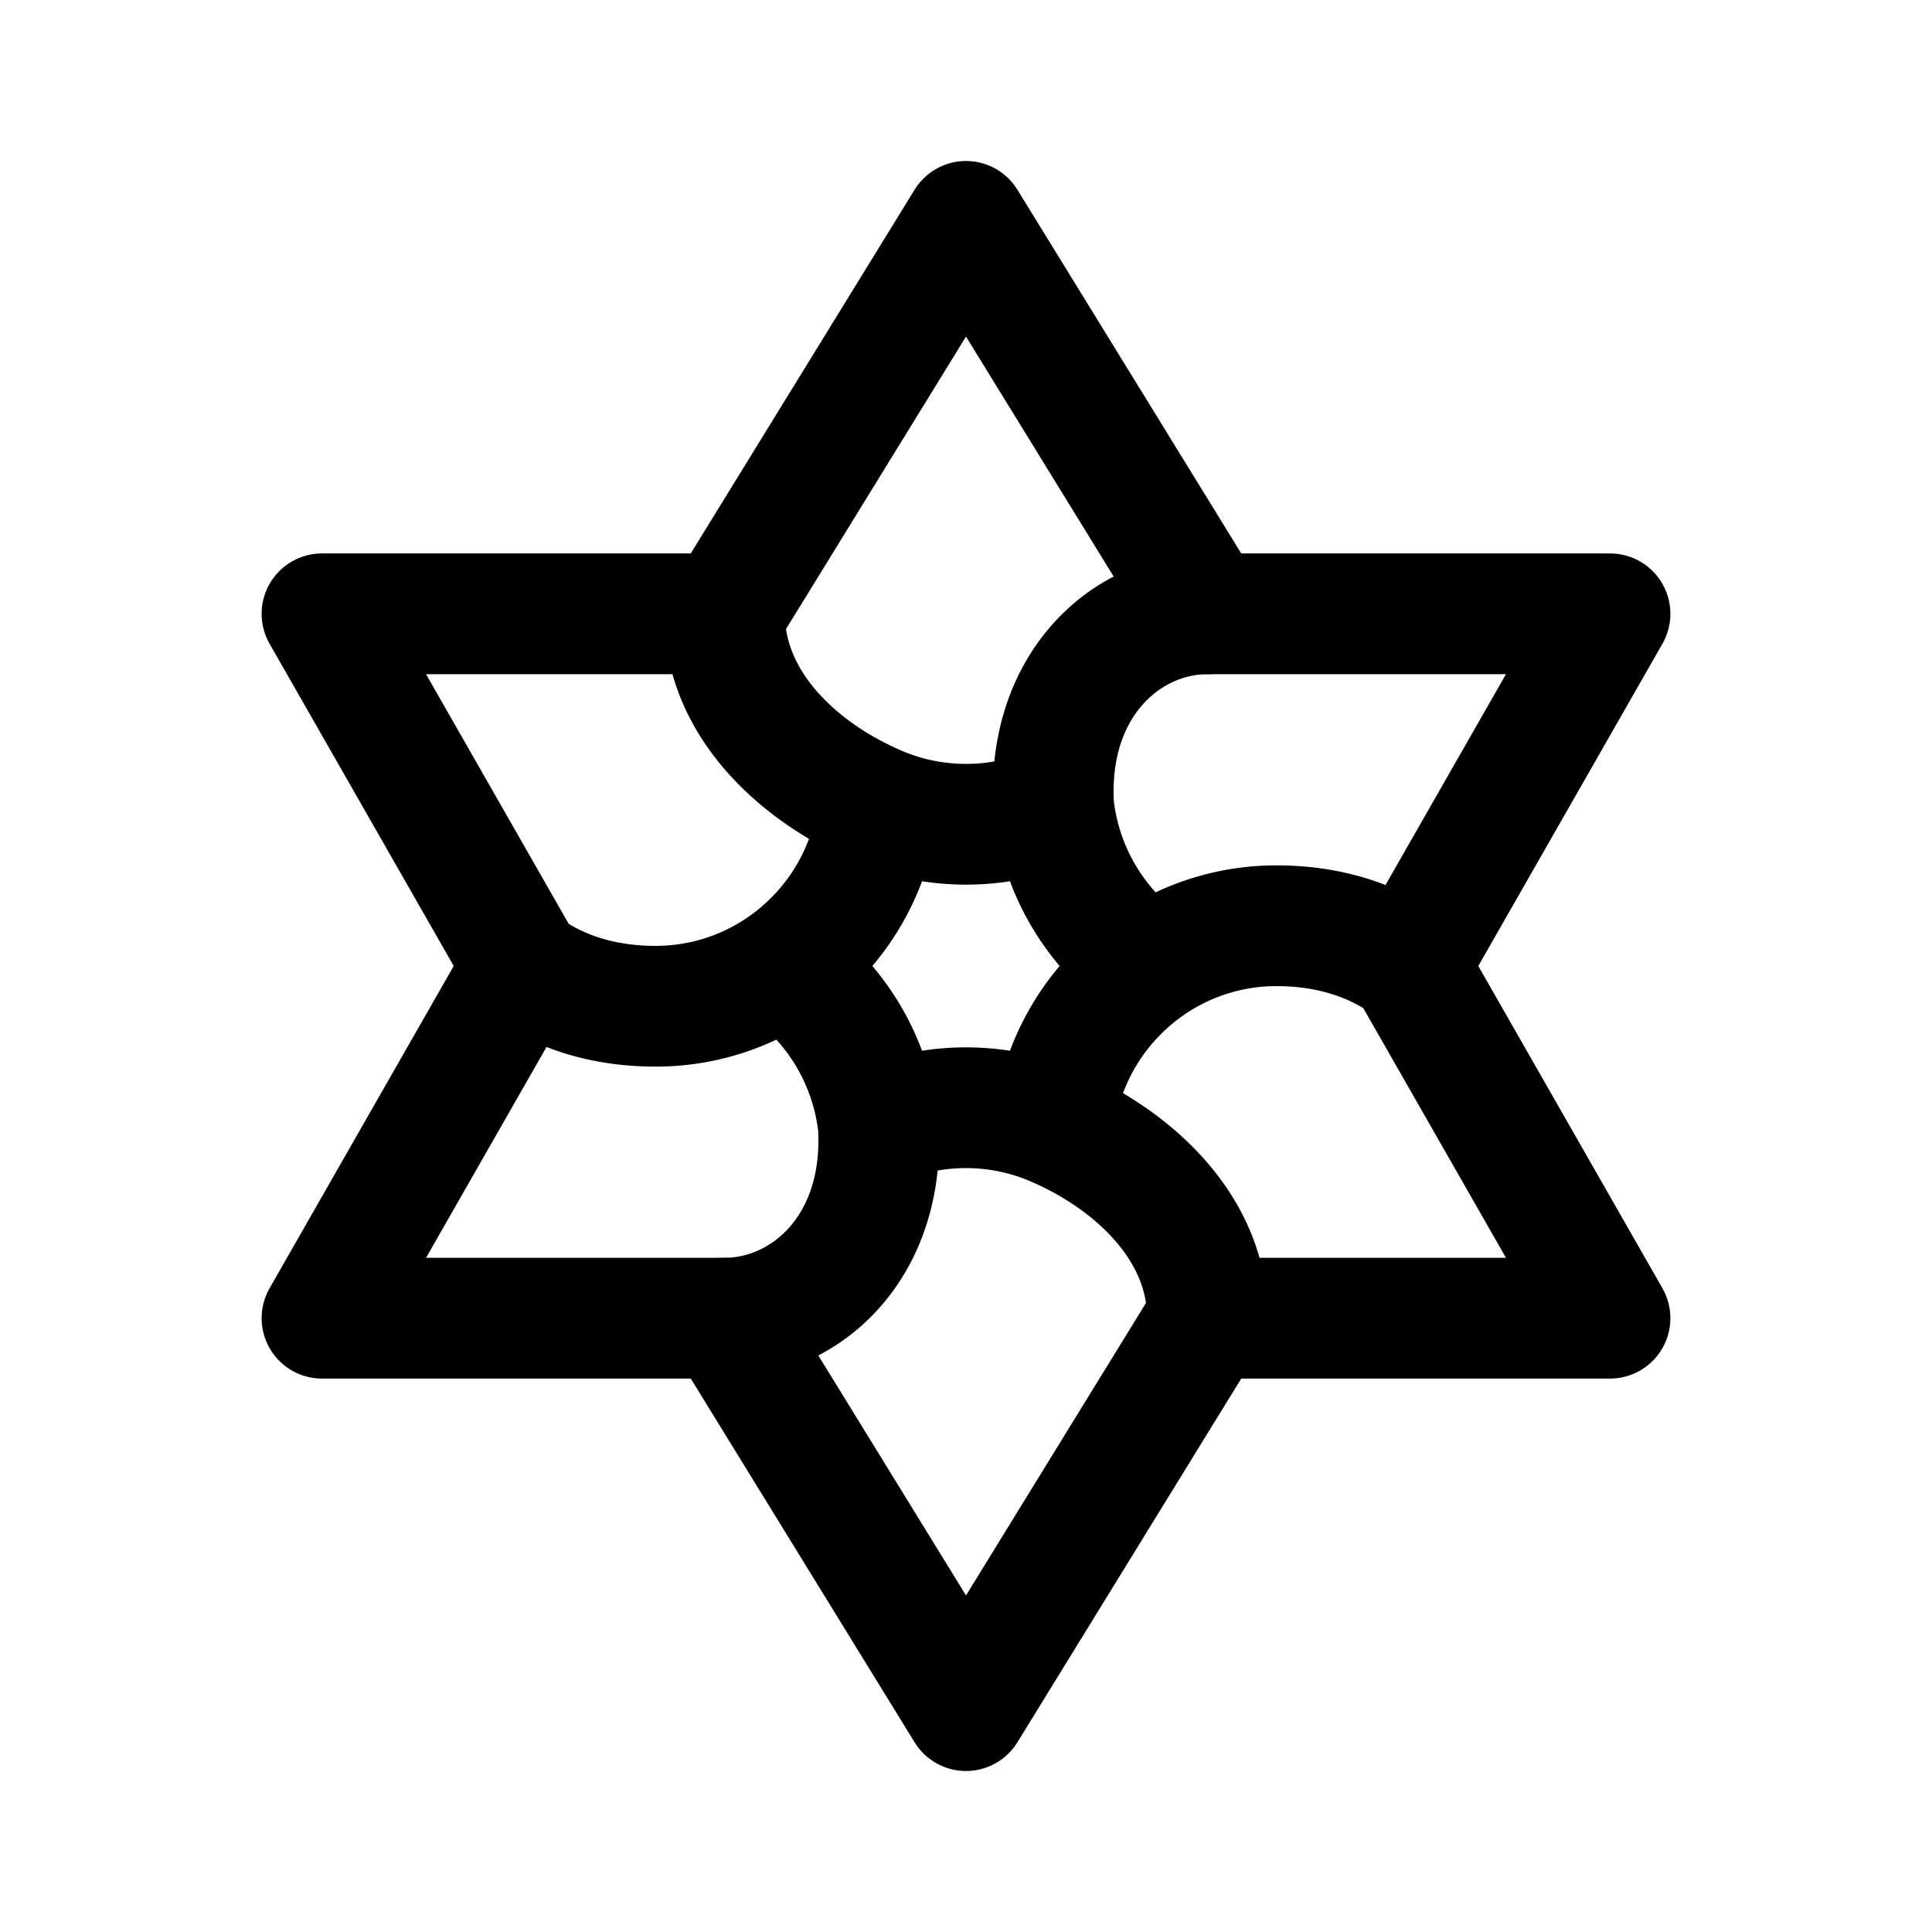 <svg width="192" height="192" viewBox="0 0 192 192" fill="none" xmlns="http://www.w3.org/2000/svg"><path d="M72 61c0 8.931 7.309 15.73 15.288 19.139m17.424 0C104 68 112 61 120 61m-15.288 19.139a22.397 22.397 0 0 0 9.003 15.555m-9.003-15.555A22.122 22.122 0 0 1 96 81.914c-3.091 0-6.036-.632-8.712-1.775M52 96c3.685 2.708 8.228 4 13.142 4 4.915 0 9.458-1.598 13.143-4.306a22.395 22.395 0 0 0 9.003-15.555M120 131c0-8.931-7.309-15.731-15.288-19.139m-17.424 0C88 124 80 131 72 131m15.288-19.139a22.395 22.395 0 0 0-9.003-15.555m9.003 15.555A22.128 22.128 0 0 1 96 110.086c3.091 0 6.036.632 8.712 1.775M140 96c-3.685-2.708-8.228-4-13.142-4a22.117 22.117 0 0 0-13.143 4.306 22.397 22.397 0 0 0-9.003 15.555" stroke="#000" stroke-width="12" stroke-linecap="round" stroke-linejoin="round"/><path d="m140 96 20-35h-40L96 22 72 61H32l20 35m88 0 20 35h-40l-24 39-24-39H32l20-35" stroke="#000" stroke-width="12" stroke-linecap="round" stroke-linejoin="round"/></svg>